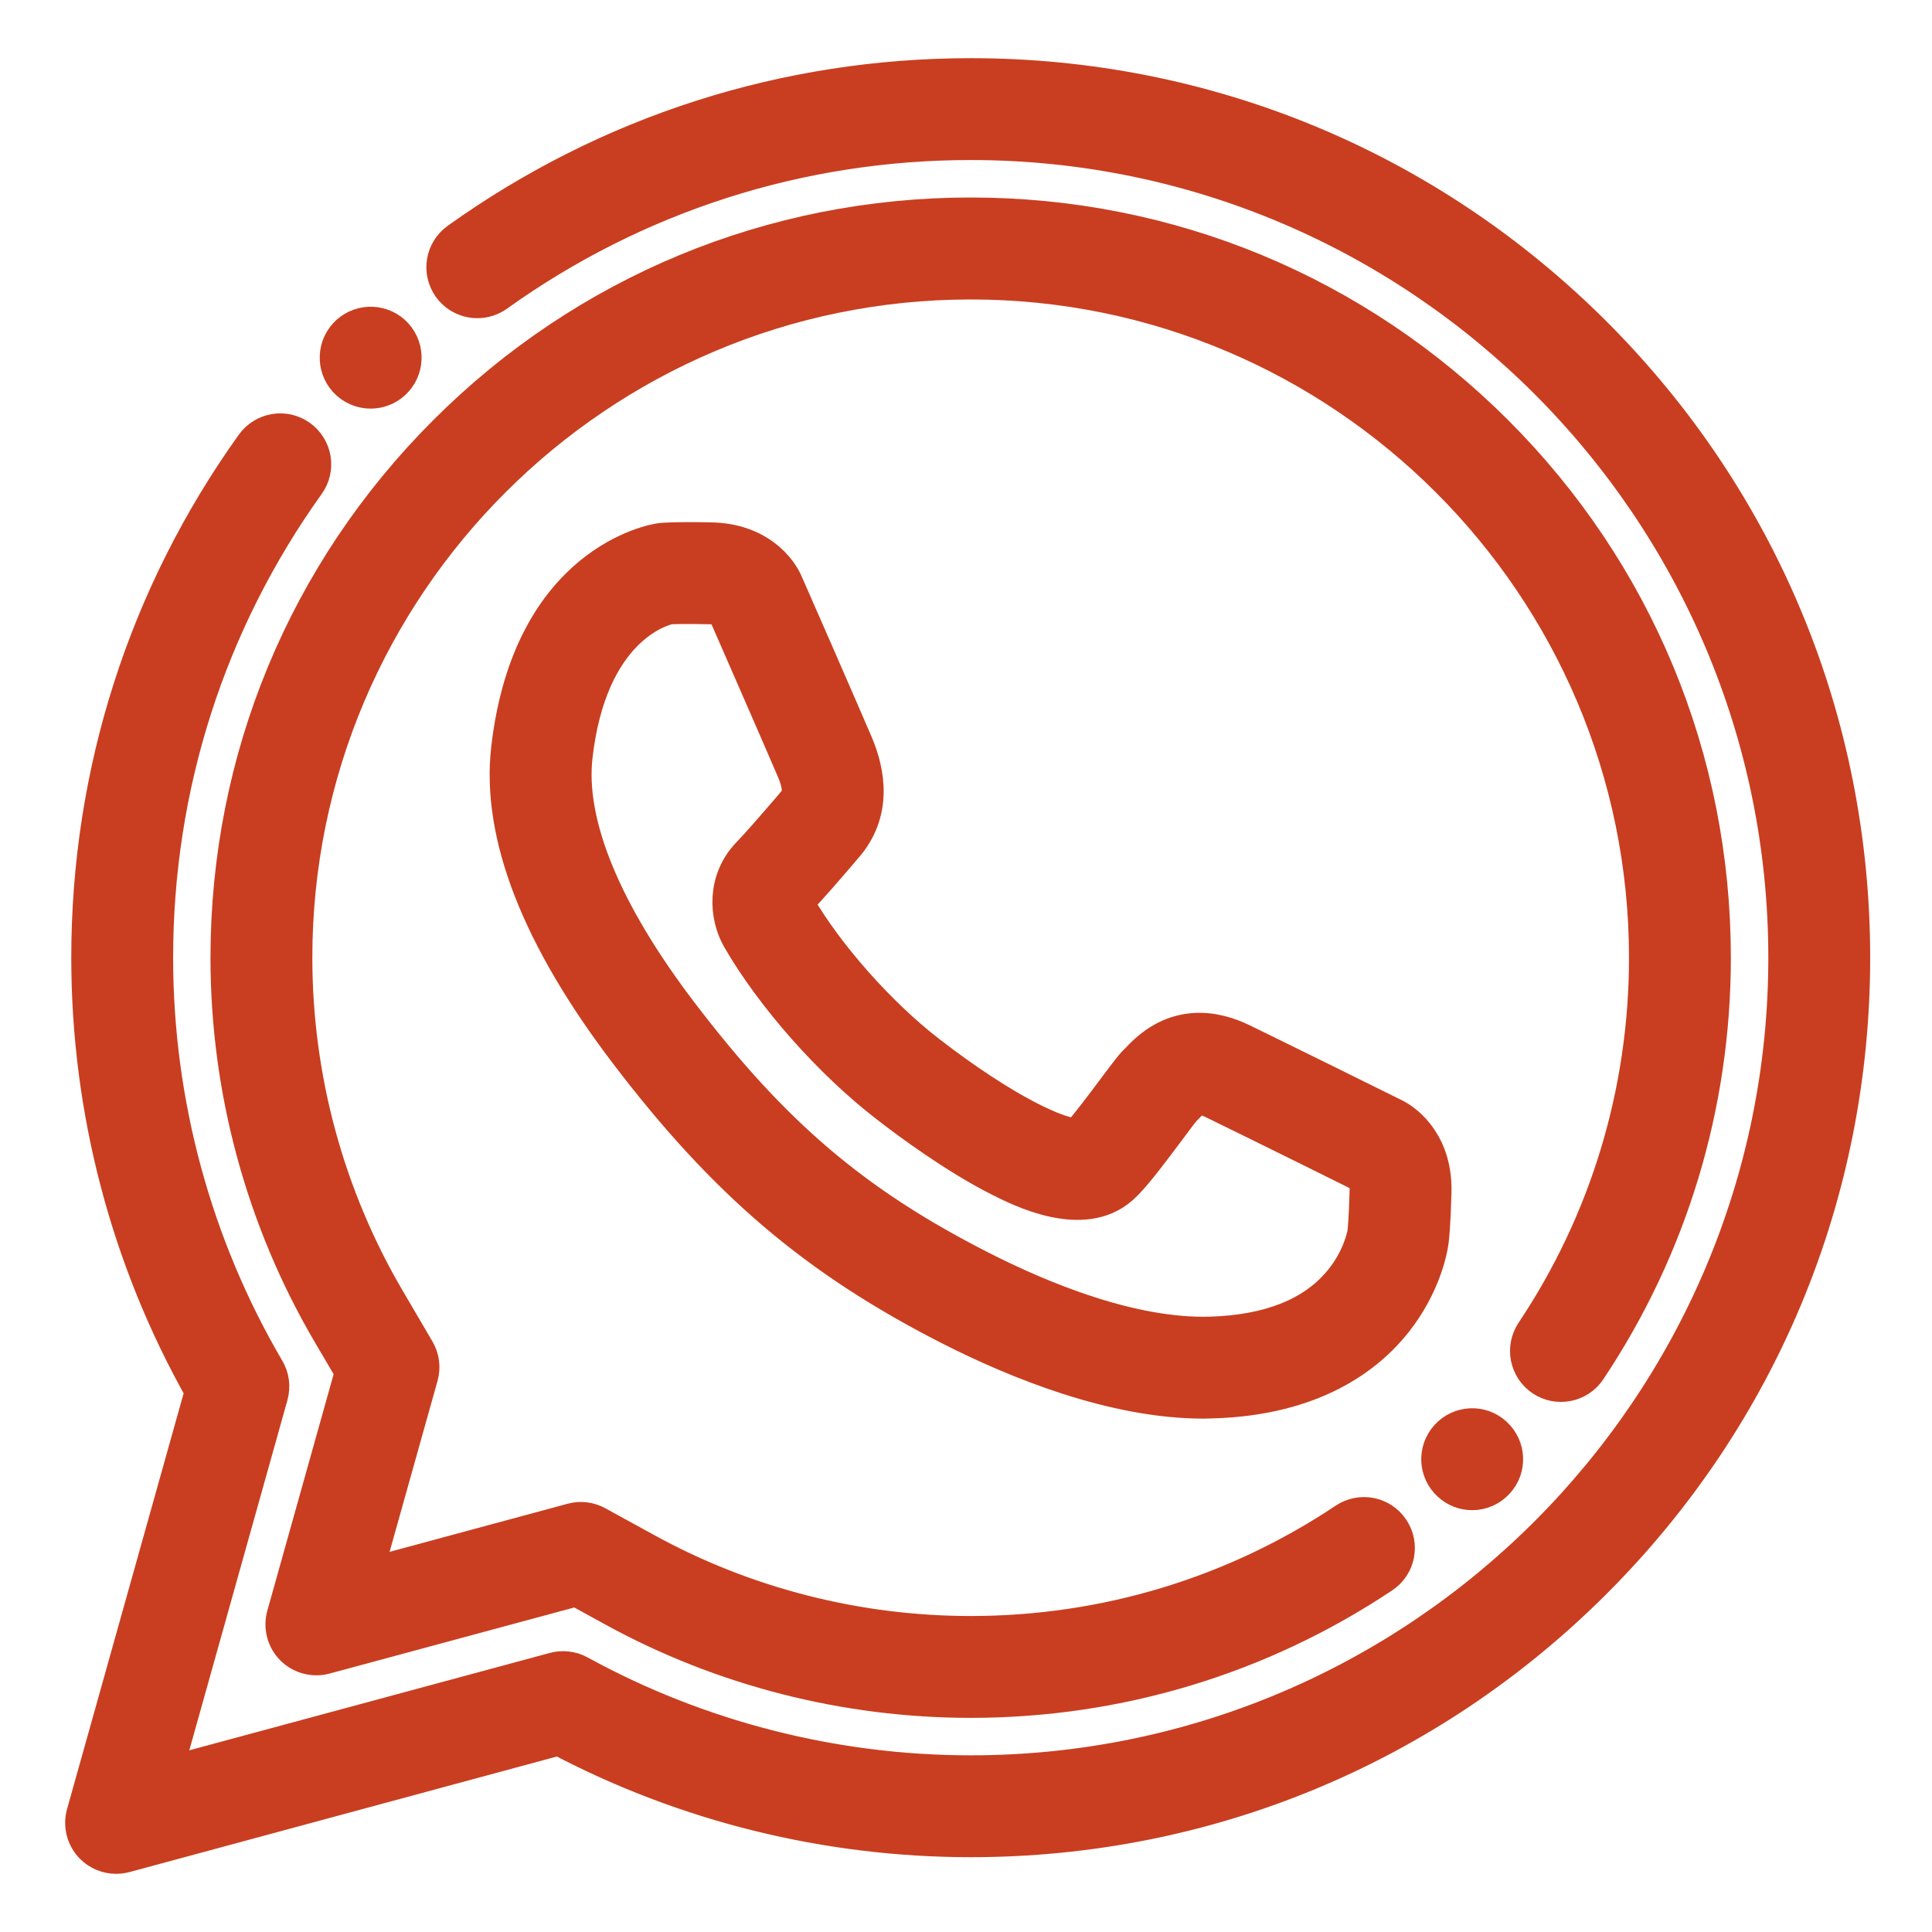 <svg width="18" height="18" viewBox="0 0 18 18" fill="none" xmlns="http://www.w3.org/2000/svg">
<path d="M14.864 3.103C13.309 1.549 11.242 0.692 9.044 0.692C7.315 0.692 5.66 1.223 4.258 2.226C4.112 2.331 4.079 2.533 4.183 2.679C4.288 2.825 4.49 2.858 4.636 2.754C5.927 1.83 7.451 1.341 9.044 1.341C13.224 1.341 16.625 4.742 16.625 8.923C16.625 13.103 13.224 16.504 9.044 16.504C7.771 16.504 6.511 16.182 5.402 15.573C5.328 15.533 5.242 15.523 5.161 15.545L1.548 16.521L2.533 13.006C2.557 12.921 2.546 12.83 2.501 12.754C1.822 11.596 1.463 10.272 1.463 8.923C1.463 7.33 1.951 5.806 2.875 4.515C2.98 4.369 2.946 4.167 2.8 4.062C2.655 3.958 2.452 3.991 2.347 4.137C1.344 5.539 0.814 7.194 0.814 8.923C0.814 10.341 1.179 11.734 1.872 12.962L0.769 16.896C0.738 17.008 0.769 17.129 0.851 17.212C0.913 17.274 0.996 17.308 1.082 17.308C1.11 17.308 1.139 17.304 1.167 17.297L5.206 16.205C6.382 16.826 7.706 17.153 9.044 17.153C11.242 17.153 13.309 16.297 14.864 14.742C16.418 13.188 17.274 11.121 17.274 8.923C17.274 6.724 16.418 4.658 14.864 3.103Z" fill="#C93E20" stroke="#C93E20" stroke-width="0.3"/>
<path d="M14.363 12.857C14.512 12.956 14.714 12.916 14.813 12.767C15.574 11.627 15.976 10.298 15.976 8.923C15.976 7.071 15.255 5.33 13.946 4.021C12.636 2.712 10.896 1.99 9.044 1.99C7.192 1.99 5.451 2.712 4.142 4.021C2.832 5.33 2.111 7.071 2.111 8.923C2.111 10.156 2.44 11.367 3.06 12.425L3.27 12.782L2.635 15.047C2.604 15.159 2.635 15.28 2.717 15.363C2.799 15.445 2.92 15.478 3.033 15.447L5.37 14.816L5.714 15.005C6.728 15.561 7.879 15.855 9.044 15.855C10.419 15.855 11.748 15.453 12.888 14.692C13.037 14.593 13.077 14.391 12.977 14.242C12.878 14.093 12.677 14.053 12.527 14.153C11.495 14.842 10.29 15.206 9.044 15.206C7.988 15.206 6.945 14.94 6.026 14.435L5.568 14.184C5.494 14.143 5.408 14.133 5.327 14.155L3.414 14.672L3.932 12.825C3.956 12.74 3.944 12.649 3.899 12.573L3.62 12.097C3.058 11.138 2.76 10.041 2.76 8.923C2.76 5.458 5.579 2.64 9.044 2.64C12.508 2.64 15.327 5.458 15.327 8.923C15.327 10.169 14.963 11.374 14.273 12.407C14.174 12.556 14.214 12.757 14.363 12.857Z" fill="#C93E20" stroke="#C93E20" stroke-width="0.3"/>
<path d="M7.858 7.926L7.879 7.901C8.17 7.575 8.096 7.191 7.984 6.927C7.817 6.538 7.381 5.541 7.339 5.447C7.275 5.284 7.06 5.026 6.628 5.017C6.291 5.01 6.18 5.02 6.154 5.023C6.152 5.023 6.149 5.024 6.147 5.024C6.097 5.031 4.928 5.221 4.726 6.972C4.633 7.778 5.006 8.737 5.835 9.824C6.752 11.027 7.595 11.744 8.841 12.38C9.462 12.696 10.369 13.067 11.213 13.067C11.24 13.067 11.268 13.066 11.295 13.065C12.243 13.038 12.749 12.644 13.007 12.318C13.28 11.972 13.338 11.632 13.346 11.573C13.351 11.535 13.365 11.417 13.373 11.108C13.385 10.676 13.137 10.449 12.978 10.377C12.888 10.332 11.958 9.872 11.577 9.687C11.32 9.562 10.942 9.491 10.602 9.86C10.6 9.862 10.598 9.864 10.597 9.866C10.551 9.906 10.505 9.966 10.367 10.151C10.282 10.265 10.112 10.492 10.039 10.568C9.887 10.579 9.376 10.354 8.653 9.794C8.197 9.441 7.71 8.891 7.441 8.425C7.438 8.419 7.436 8.407 7.437 8.401C7.549 8.286 7.731 8.075 7.858 7.926ZM8.256 10.307C8.472 10.475 8.896 10.787 9.306 10.995C9.5 11.093 10.089 11.392 10.453 11.07C10.554 10.982 10.696 10.794 10.887 10.54C10.941 10.466 11.009 10.376 11.035 10.345C11.052 10.329 11.066 10.314 11.079 10.3C11.137 10.237 11.164 10.208 11.294 10.271C11.685 10.461 12.66 10.944 12.695 10.962C12.707 10.974 12.726 11.013 12.724 11.091C12.717 11.36 12.706 11.457 12.704 11.475C12.703 11.482 12.703 11.478 12.703 11.485C12.699 11.507 12.658 11.725 12.479 11.938C12.227 12.24 11.822 12.401 11.276 12.417C10.546 12.438 9.71 12.094 9.136 11.801C7.969 11.206 7.214 10.564 6.351 9.431C5.638 8.495 5.299 7.671 5.371 7.046C5.506 5.871 6.15 5.687 6.237 5.667C6.267 5.665 6.37 5.661 6.615 5.666C6.693 5.668 6.731 5.689 6.742 5.701C6.758 5.738 7.216 6.783 7.387 7.182C7.472 7.382 7.42 7.441 7.394 7.469C7.39 7.474 7.386 7.479 7.382 7.483L7.364 7.505C7.176 7.724 7.044 7.874 6.972 7.948C6.732 8.195 6.755 8.535 6.877 8.748C7.189 9.289 7.73 9.901 8.256 10.307Z" fill="#C93E20" stroke="#C93E20" stroke-width="0.3"/>
<path d="M3.453 3.657C3.531 3.657 3.61 3.629 3.672 3.572C3.804 3.452 3.814 3.247 3.694 3.114C3.573 2.981 3.368 2.972 3.235 3.092L3.235 3.092C3.102 3.213 3.093 3.418 3.213 3.551C3.277 3.621 3.365 3.657 3.453 3.657Z" fill="#C93E20" stroke="#C93E20" stroke-width="0.3"/>
<path d="M13.476 13.377L13.476 13.377C13.355 13.51 13.365 13.715 13.498 13.835C13.56 13.892 13.638 13.92 13.716 13.92C13.804 13.92 13.892 13.884 13.956 13.813C14.077 13.681 14.067 13.476 13.934 13.355C13.802 13.234 13.597 13.244 13.476 13.377Z" fill="#C93E20" stroke="#C93E20" stroke-width="0.3"/>
</svg>
